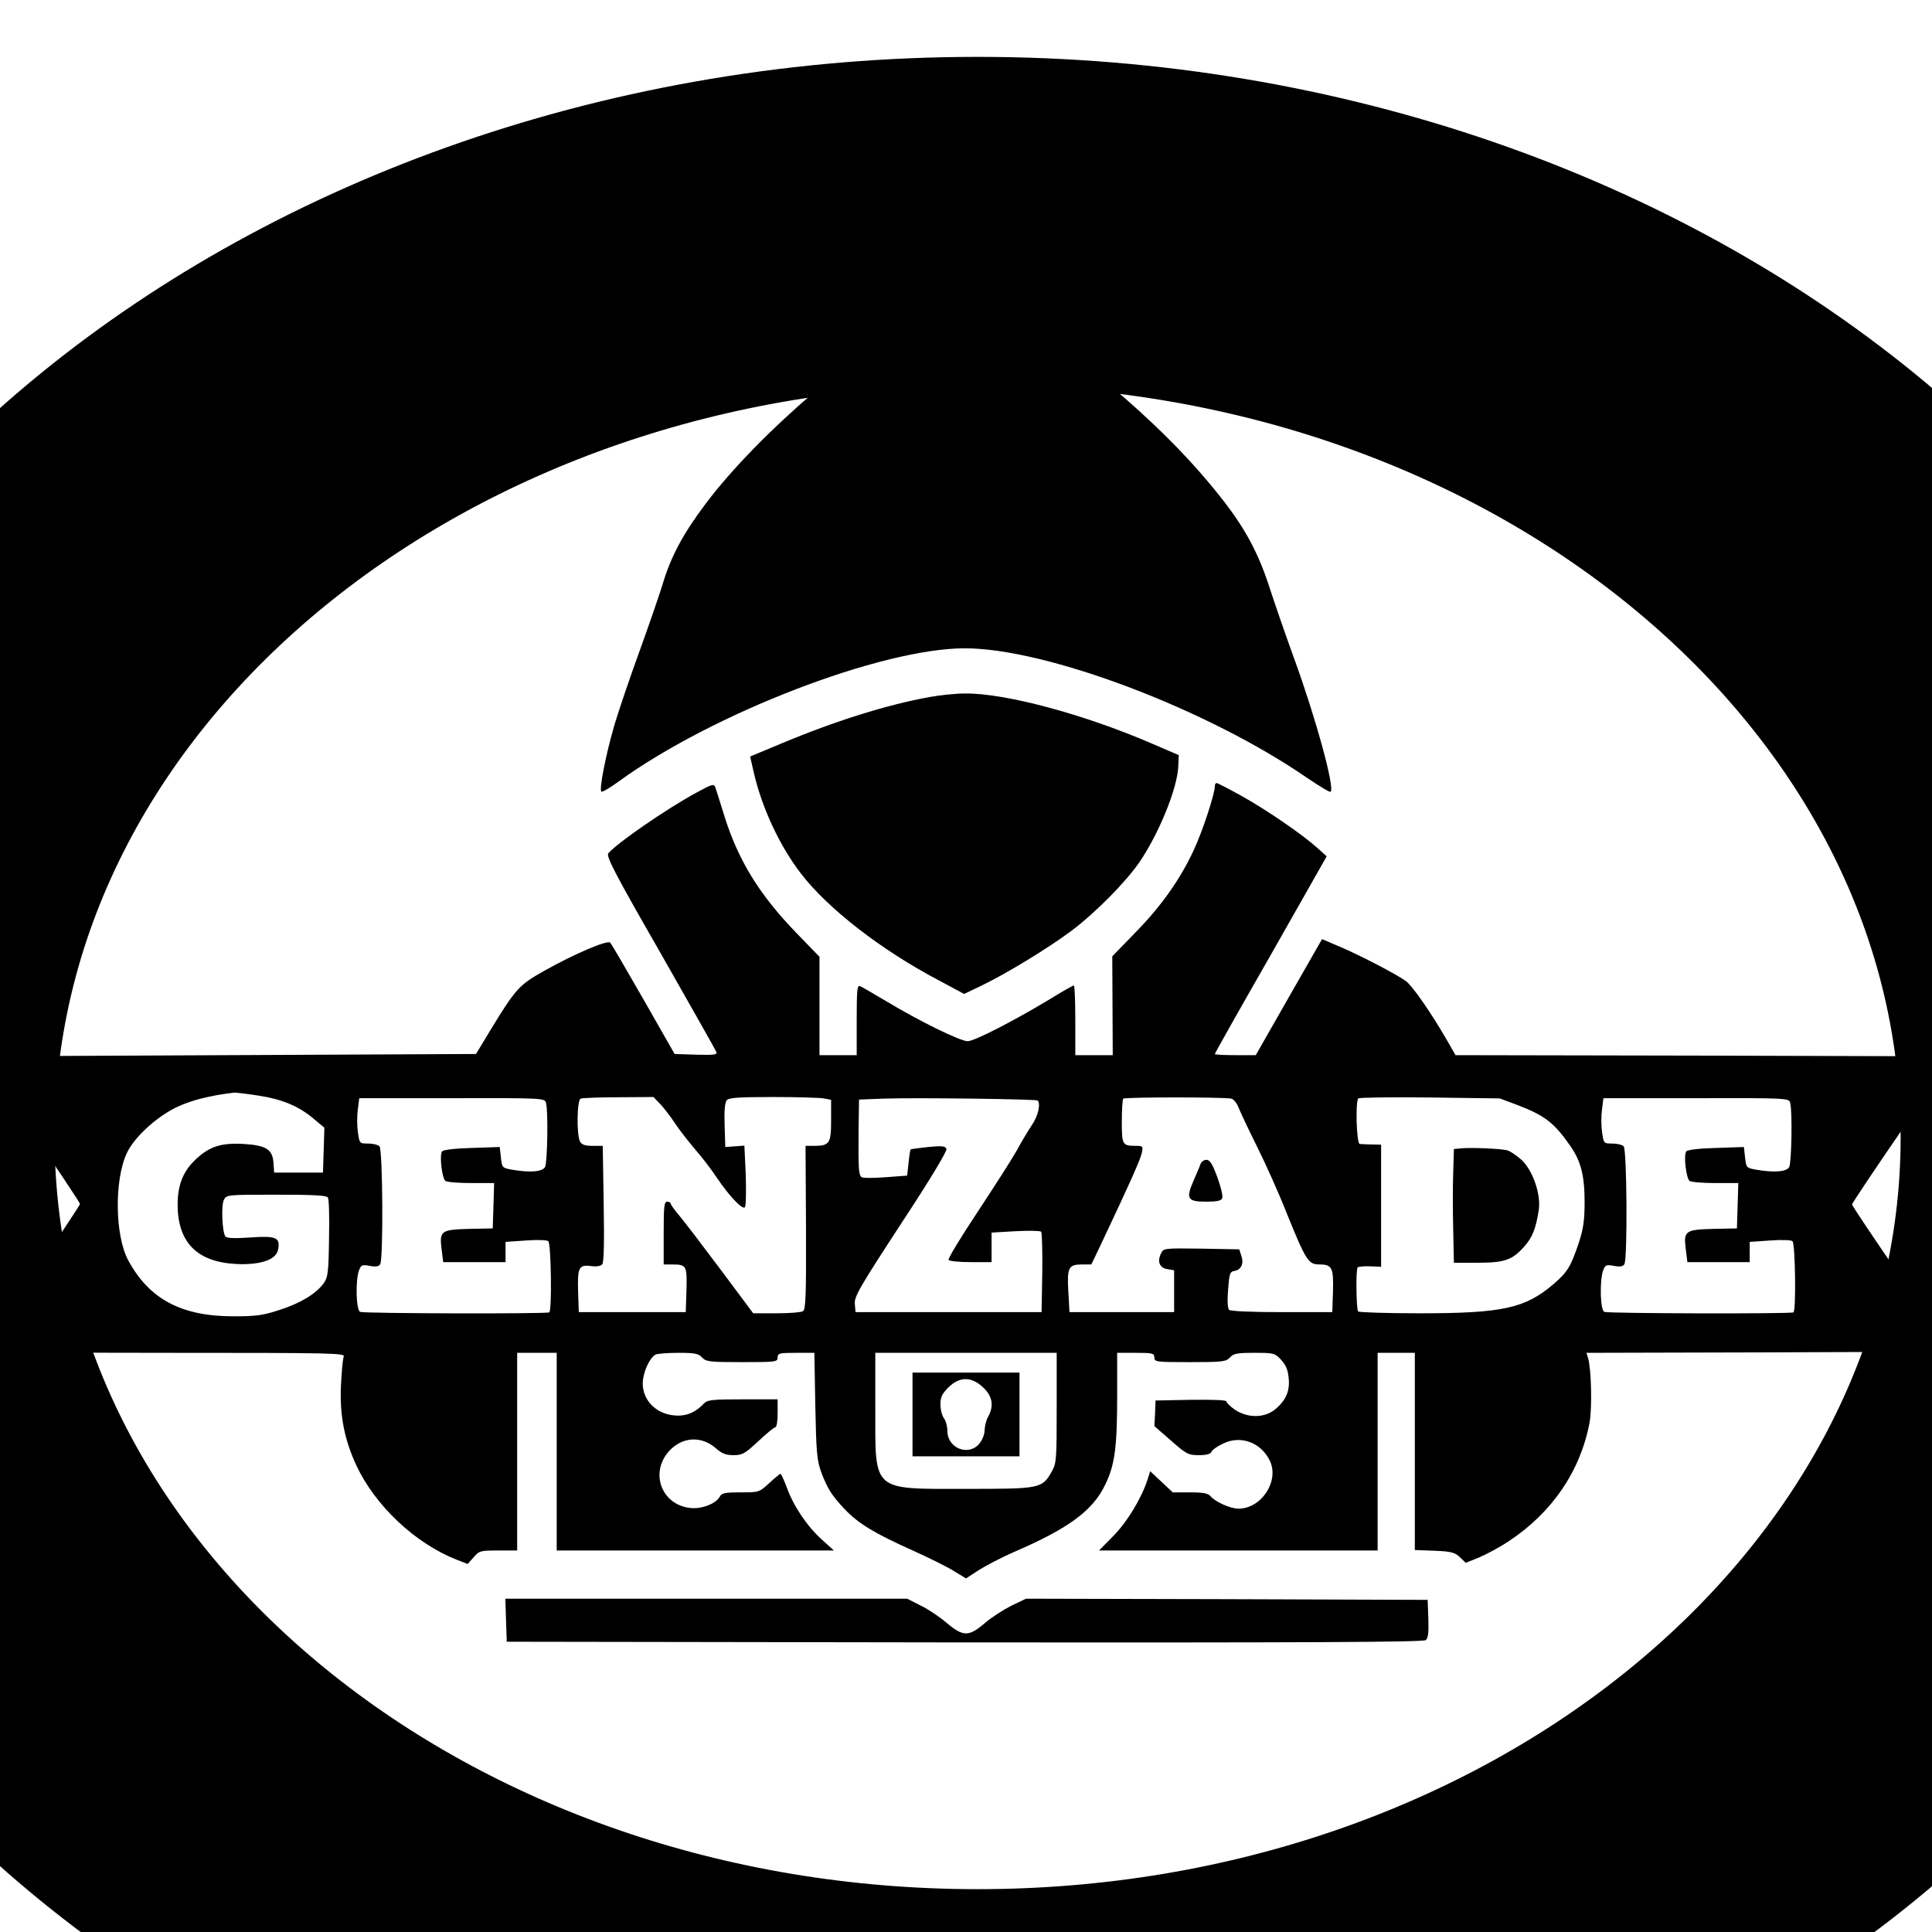 <?xml version="1.0" encoding="UTF-8" standalone="no" ?>
<!DOCTYPE svg PUBLIC "-//W3C//DTD SVG 1.1//EN" "http://www.w3.org/Graphics/SVG/1.1/DTD/svg11.dtd">
<svg xmlns="http://www.w3.org/2000/svg" xmlns:xlink="http://www.w3.org/1999/xlink" version="1.1" width="1080" height="1080" viewBox="0 0 1080 1080" xml:space="preserve">
<desc>Created with Fabric.js 5.2.4</desc>
<defs>
</defs>
<g transform="matrix(1 0 0 1 540 540)" id="1fc391cf-e97a-4113-b9f5-b1b8f74d3068"  >
<rect style="stroke: none; stroke-width: 1; stroke-dasharray: none; stroke-linecap: butt; stroke-dashoffset: 0; stroke-linejoin: miter; stroke-miterlimit: 4; fill: rgb(255,255,255); fill-rule: nonzero; opacity: 1; visibility: hidden;" vector-effect="non-scaling-stroke"  x="-540" y="-540" rx="0" ry="0" width="1080" height="1080" />
</g>
<g transform="matrix(1 0 0 1 540 540)" id="3fe6f568-db24-46c6-ade5-db32a8711250"  >
</g>
<g transform="matrix(1 0 0 1 540 540)"  >
<g style="" vector-effect="non-scaling-stroke"   >
		<g transform="matrix(0.13 0 0 -0.13 0.03 -236.13)"  >
<path style="stroke: none; stroke-width: 1; stroke-dasharray: none; stroke-linecap: butt; stroke-dashoffset: 0; stroke-linejoin: miter; stroke-miterlimit: 4; fill: rgb(0,0,0); fill-rule: nonzero; opacity: 1;" vector-effect="non-scaling-stroke"  transform=" translate(-6000.24, -7771.29)" d="M 5878 8797 C 5565 8636 5105 8242 4880 7942 C 4783 7813 4731 7716 4695 7595 C 4680 7546 4634 7413 4593 7300 C 4552 7187 4503 7043 4485 6980 C 4450 6858 4422 6714 4432 6705 C 4435 6701 4469 6721 4506 6748 C 4911 7042 5637 7321 5995 7321 C 6347 7321 7039 7059 7468 6763 C 7520 6728 7564 6701 7568 6704 C 7586 6723 7505 7019 7410 7280 C 7373 7382 7327 7515 7307 7577 C 7246 7767 7174 7885 7004 8080 C 6767 8352 6369 8675 6112 8804 C 6016 8852 5983 8851 5878 8797 z" stroke-linecap="round" />
</g>
		<g transform="matrix(0.13 0 0 -0.13 -0.87 -68.36)"  >
<path style="stroke: none; stroke-width: 1; stroke-dasharray: none; stroke-linecap: butt; stroke-dashoffset: 0; stroke-linejoin: miter; stroke-miterlimit: 4; fill: rgb(0,0,0); fill-rule: nonzero; opacity: 1;" vector-effect="non-scaling-stroke"  transform=" translate(-5993.5, -6513.02)" d="M 5845 7144 C 5661 7111 5435 7040 5204 6943 L 5072 6888 L 5087 6822 C 5122 6668 5199 6503 5291 6384 C 5407 6233 5637 6055 5884 5925 L 5992 5867 L 6063 5901 C 6174 5954 6352 6063 6453 6138 C 6559 6218 6688 6349 6747 6435 C 6832 6561 6910 6754 6913 6847 L 6915 6894 L 6794 6946 C 6503 7071 6167 7161 5995 7159 C 5957 7159 5889 7152 5845 7144 z" stroke-linecap="round" />
</g>
		<g transform="matrix(0.13 0 0 -0.13 0 120.04)"  >
<path style="stroke: none; stroke-width: 1; stroke-dasharray: none; stroke-linecap: butt; stroke-dashoffset: 0; stroke-linejoin: miter; stroke-miterlimit: 4; fill: rgb(0,0,0); fill-rule: nonzero; opacity: 1;" vector-effect="non-scaling-stroke"  transform=" translate(-6000, -5100)" d="M 4841 6769 C 4712 6699 4499 6552 4462 6508 C 4452 6495 4489 6423 4686 6080 C 4815 5853 4924 5661 4927 5653 C 4931 5642 4916 5640 4840 5642 L 4747 5645 L 4613 5880 C 4539 6009 4475 6119 4470 6124 C 4458 6136 4315 6075 4187 6003 C 4078 5942 4063 5925 3954 5746 L 3893 5645 L 2826 5640 L 1759 5635 L 1975 5323 C 2093 5151 2190 5006 2190 5000 C 2190 4995 2096 4853 1980 4685 C 1864 4518 1770 4376 1770 4370 C 1770 4363 2023 4360 2551 4360 C 3291 4360 3332 4359 3324 4343 C 3320 4333 3315 4275 3312 4214 C 3307 4088 3328 3984 3379 3875 C 3460 3702 3632 3540 3811 3470 L 3857 3452 L 3883 3481 C 3907 3509 3912 3510 3989 3510 L 4070 3510 L 4070 3935 L 4070 4360 L 4155 4360 L 4240 4360 L 4240 3935 L 4240 3510 L 4836 3510 L 5432 3510 L 5379 3558 C 5317 3614 5258 3701 5229 3782 C 5217 3814 5205 3840 5202 3840 C 5200 3840 5178 3822 5154 3800 C 5111 3760 5110 3760 5031 3760 C 4963 3760 4949 3757 4941 3741 C 4924 3711 4863 3687 4814 3693 C 4692 3706 4640 3842 4721 3935 C 4777 3999 4861 4005 4924 3950 C 4950 3927 4967 3920 5000 3920 C 5038 3920 5049 3926 5107 3980 C 5142 4013 5175 4040 5180 4040 C 5186 4040 5190 4067 5190 4100 L 5190 4160 L 5041 4160 C 4912 4160 4889 4158 4874 4143 C 4839 4106 4804 4090 4762 4090 C 4676 4090 4610 4150 4610 4228 C 4610 4273 4637 4335 4664 4352 C 4670 4356 4714 4360 4761 4360 C 4834 4360 4850 4357 4865 4340 C 4882 4322 4896 4320 5037 4320 C 5183 4320 5190 4321 5190 4340 C 5190 4358 5197 4360 5269 4360 L 5348 4360 L 5352 4133 C 5356 3934 5359 3898 5377 3848 C 5404 3776 5423 3746 5479 3687 C 5537 3626 5606 3584 5769 3511 C 5840 3479 5921 3439 5949 3421 L 6000 3390 L 6057 3427 C 6089 3447 6155 3481 6205 3503 C 6442 3605 6546 3682 6599 3794 C 6640 3878 6650 3954 6650 4173 L 6650 4360 L 6730 4360 C 6803 4360 6810 4358 6810 4340 C 6810 4321 6817 4320 6963 4320 C 7104 4320 7118 4322 7135 4340 C 7150 4357 7166 4360 7240 4360 C 7322 4360 7328 4359 7354 4331 C 7374 4310 7384 4288 7387 4256 C 7394 4199 7378 4159 7333 4120 C 7287 4079 7213 4078 7157 4115 C 7137 4129 7120 4145 7120 4151 C 7120 4157 7063 4159 6968 4158 L 6815 4155 L 6813 4100 L 6810 4045 L 6881 3983 C 6948 3924 6956 3920 7002 3920 C 7035 3920 7052 3925 7056 3935 C 7059 3943 7082 3959 7106 3970 C 7180 4006 7266 3976 7305 3899 C 7350 3812 7272 3690 7172 3690 C 7136 3690 7072 3719 7051 3744 C 7041 3756 7019 3760 6963 3760 L 6889 3760 L 6841 3805 L 6792 3851 L 6780 3813 C 6754 3734 6694 3634 6634 3573 L 6572 3510 L 7171 3510 L 7770 3510 L 7770 3935 L 7770 4360 L 7850 4360 L 7930 4360 L 7930 3936 L 7930 3512 L 8014 3509 C 8086 3506 8102 3502 8124 3481 L 8149 3457 L 8206 3480 C 8237 3493 8295 3524 8334 3550 C 8520 3673 8641 3850 8681 4058 C 8693 4120 8689 4291 8675 4337 L 8668 4360 L 9453 4362 L 10239 4365 L 10025 4677 C 9907 4848 9810 4993 9810 4998 C 9810 5003 9907 5148 10026 5321 L 10241 5635 L 9173 5638 L 8105 5640 L 8066 5708 C 7997 5827 7918 5940 7891 5959 C 7847 5990 7699 6067 7613 6104 L 7531 6139 L 7388 5889 L 7246 5640 L 7158 5640 C 7110 5640 7070 5642 7070 5645 C 7070 5648 7178 5840 7311 6072 L 7551 6495 L 7511 6531 C 7445 6590 7298 6691 7188 6753 C 7132 6784 7082 6810 7078 6810 C 7073 6810 7070 6804 7070 6796 C 7070 6764 7016 6599 6979 6521 C 6920 6394 6838 6279 6728 6167 L 6629 6065 L 6630 5853 L 6631 5640 L 6551 5640 L 6470 5640 L 6470 5790 C 6470 5873 6467 5940 6464 5940 C 6461 5940 6414 5914 6361 5881 C 6207 5788 6036 5700 6007 5700 C 5975 5700 5796 5788 5657 5872 C 5603 5904 5552 5934 5544 5937 C 5532 5941 5530 5919 5530 5791 L 5530 5640 L 5450 5640 L 5370 5640 L 5370 5852 L 5370 6063 L 5272 6164 C 5110 6331 5018 6482 4959 6675 C 4942 6730 4925 6783 4922 6792 C 4916 6808 4907 6805 4841 6769 z M 2958 5466 C 3061 5450 3133 5420 3198 5364 L 3241 5328 L 3238 5231 L 3235 5135 L 3130 5135 L 3025 5135 L 3022 5178 C 3018 5234 2991 5252 2897 5258 C 2798 5264 2748 5248 2689 5193 C 2634 5142 2610 5082 2610 4998 C 2610 4835 2693 4751 2861 4742 C 2966 4737 3034 4760 3042 4804 C 3052 4856 3034 4864 2922 4856 C 2851 4851 2820 4853 2815 4861 C 2801 4882 2797 4996 2809 5018 C 2820 5040 2825 5040 3035 5040 C 3193 5040 3251 5037 3256 5028 C 3261 5021 3263 4942 3261 4851 C 3259 4704 3256 4684 3238 4659 C 3204 4613 3139 4574 3050 4545 C 2977 4521 2948 4517 2850 4517 C 2626 4517 2488 4591 2398 4757 C 2340 4863 2337 5104 2392 5220 C 2424 5287 2516 5372 2603 5415 C 2667 5446 2750 5467 2855 5479 C 2861 5479 2907 5474 2958 5466 z M 4194 5435 C 4204 5399 4200 5179 4190 5159 C 4178 5138 4124 5134 4045 5148 C 4006 5155 4005 5157 4000 5200 L 3995 5245 L 3875 5241 C 3801 5239 3752 5233 3747 5226 C 3735 5209 3747 5108 3762 5099 C 3769 5094 3819 5090 3873 5090 L 3971 5090 L 3968 4993 L 3965 4895 L 3866 4893 C 3743 4890 3735 4885 3745 4806 L 3752 4750 L 3886 4750 L 4020 4750 L 4020 4794 L 4020 4837 L 4107 4843 C 4158 4847 4199 4845 4204 4840 C 4216 4828 4220 4541 4208 4534 C 4196 4527 3414 4529 3395 4536 C 3377 4543 3374 4672 3390 4715 C 3399 4738 3403 4740 3436 4734 C 3462 4729 3475 4731 3481 4741 C 3495 4763 3492 5234 3478 5248 C 3471 5255 3449 5260 3429 5260 C 3392 5260 3392 5260 3385 5310 C 3381 5338 3381 5381 3385 5408 L 3391 5455 L 3790 5455 C 4183 5456 4189 5455 4194 5435 z M 4687 5428 C 4703 5410 4732 5373 4750 5345 C 4768 5318 4807 5268 4836 5234 C 4865 5201 4906 5147 4928 5114 C 4981 5035 5039 4974 5049 4986 C 5054 4991 5055 5053 5053 5123 L 5047 5251 L 5006 5248 L 4965 5245 L 4962 5339 C 4960 5399 4963 5437 4971 5446 C 4980 5457 5021 5460 5170 5460 C 5273 5460 5372 5457 5389 5454 L 5420 5448 L 5420 5359 C 5420 5260 5413 5250 5346 5250 L 5310 5250 L 5312 4899 C 5313 4606 5311 4547 5299 4539 C 5291 4534 5240 4530 5185 4530 L 5085 4530 L 4950 4711 C 4876 4810 4796 4915 4773 4943 C 4749 4971 4730 4997 4730 5002 C 4730 5006 4723 5010 4715 5010 C 4702 5010 4700 4988 4700 4875 L 4700 4740 L 4738 4740 C 4798 4740 4801 4734 4798 4629 L 4795 4535 L 4565 4535 L 4335 4535 L 4332 4623 C 4329 4727 4335 4740 4388 4733 C 4413 4730 4429 4733 4436 4741 C 4443 4750 4445 4838 4442 5003 L 4438 5250 L 4394 5250 C 4361 5250 4348 5255 4340 5269 C 4325 5298 4327 5447 4343 5453 C 4349 5456 4423 5459 4506 5459 L 4656 5460 L 4687 5428 z M 6308 5445 C 6322 5431 6310 5378 6283 5339 C 6267 5315 6237 5265 6217 5228 C 6197 5192 6121 5074 6050 4966 C 5978 4858 5922 4765 5925 4760 C 5928 4754 5971 4750 6021 4750 L 6110 4750 L 6110 4814 L 6110 4877 L 6213 4883 C 6269 4886 6318 4885 6323 4881 C 6327 4877 6329 4797 6328 4704 L 6325 4535 L 5925 4535 L 5525 4535 L 5522 4570 C 5519 4602 5542 4641 5720 4914 C 5847 5107 5919 5227 5916 5237 C 5911 5249 5898 5251 5837 5245 C 5798 5241 5764 5236 5762 5235 C 5760 5233 5756 5207 5753 5177 L 5747 5122 L 5653 5115 C 5601 5111 5555 5111 5550 5116 C 5538 5128 5537 5154 5538 5312 L 5540 5449 L 5643 5453 C 5778 5458 6302 5451 6308 5445 z M 7141 5453 C 7150 5451 7164 5435 7171 5417 C 7178 5399 7213 5324 7250 5250 C 7287 5176 7345 5047 7378 4963 C 7462 4756 7472 4740 7520 4740 C 7574 4740 7581 4726 7578 4623 L 7575 4535 L 7358 4535 C 7227 4535 7137 4539 7131 4545 C 7125 4551 7123 4586 7127 4632 C 7132 4699 7135 4709 7153 4712 C 7183 4716 7196 4744 7184 4777 L 7175 4805 L 7013 4808 C 6858 4810 6850 4810 6840 4790 C 6821 4754 6831 4726 6865 4720 L 6895 4715 L 6895 4625 L 6895 4535 L 6670 4535 L 6445 4535 L 6440 4624 C 6434 4728 6441 4740 6500 4740 L 6539 4740 L 6581 4828 C 6704 5088 6751 5193 6756 5220 C 6762 5248 6761 5250 6732 5250 C 6672 5250 6670 5254 6670 5354 C 6670 5405 6673 5449 6676 5453 C 6683 5460 7115 5460 7141 5453 z M 8370 5426 C 8488 5381 8529 5350 8599 5249 C 8644 5184 8660 5123 8660 5009 C 8660 4932 8655 4894 8636 4836 C 8601 4731 8587 4708 8527 4656 C 8404 4551 8308 4530 7950 4530 C 7808 4530 7689 4534 7686 4538 C 7678 4551 7676 4719 7684 4727 C 7688 4731 7712 4733 7738 4732 L 7785 4730 L 7785 4993 L 7785 5255 L 7745 5256 C 7723 5256 7699 5258 7693 5258 C 7679 5260 7674 5441 7687 5454 C 7691 5458 7830 5460 7995 5458 L 8295 5454 L 8370 5426 z M 9544 5435 C 9554 5399 9550 5179 9540 5159 C 9528 5138 9474 5134 9395 5148 C 9356 5155 9355 5157 9350 5200 L 9345 5245 L 9225 5241 C 9151 5239 9102 5233 9097 5226 C 9085 5209 9097 5108 9112 5099 C 9119 5094 9169 5090 9223 5090 L 9321 5090 L 9318 4993 L 9315 4895 L 9216 4893 C 9093 4890 9085 4885 9095 4806 L 9102 4750 L 9236 4750 L 9370 4750 L 9370 4794 L 9370 4837 L 9457 4843 C 9508 4847 9549 4845 9554 4840 C 9566 4828 9570 4541 9558 4534 C 9546 4527 8764 4529 8745 4536 C 8727 4543 8724 4672 8740 4715 C 8749 4738 8753 4740 8786 4734 C 8812 4729 8825 4731 8831 4741 C 8845 4763 8842 5234 8828 5248 C 8821 5255 8799 5260 8779 5260 C 8742 5260 8742 5260 8735 5310 C 8731 5338 8731 5381 8735 5408 L 8741 5455 L 9140 5455 C 9533 5456 9539 5455 9544 5435 z M 6390 4124 C 6390 3903 6389 3885 6369 3850 C 6327 3776 6321 3775 6000 3775 C 5593 3775 5610 3760 5610 4119 L 5610 4360 L 6000 4360 L 6390 4360 L 6390 4124 z" stroke-linecap="round" />
</g>
		<g transform="matrix(0.13 0 0 -0.13 134.04 120.04)"  >
<path style="stroke: none; stroke-width: 1; stroke-dasharray: none; stroke-linecap: butt; stroke-dashoffset: 0; stroke-linejoin: miter; stroke-miterlimit: 4; fill: rgb(0,0,0); fill-rule: nonzero; opacity: 1;" vector-effect="non-scaling-stroke"  transform=" translate(-7005.3, -5100)" d="M 6983 5173 C 6980 5163 6966 5131 6953 5101 C 6919 5023 6926 5010 7006 5010 C 7054 5010 7072 5014 7076 5025 C 7080 5033 7070 5074 7055 5115 C 7034 5172 7023 5190 7008 5190 C 6998 5190 6987 5182 6983 5173 z" stroke-linecap="round" />
</g>
		<g transform="matrix(0.13 0 0 -0.13 296.28 133.81)"  >
<path style="stroke: none; stroke-width: 1; stroke-dasharray: none; stroke-linecap: butt; stroke-dashoffset: 0; stroke-linejoin: miter; stroke-miterlimit: 4; fill: rgb(0,0,0); fill-rule: nonzero; opacity: 1;" vector-effect="non-scaling-stroke"  transform=" translate(-8222.09, -4996.71)" d="M 8073 5242 L 8041 5239 L 8038 5137 C 8036 5081 8036 4971 8038 4893 L 8041 4750 L 8141 4750 C 8258 4750 8291 4761 8342 4818 C 8378 4858 8393 4894 8406 4977 C 8416 5044 8380 5149 8330 5194 C 8308 5213 8280 5232 8268 5234 C 8237 5241 8112 5246 8073 5242 z" stroke-linecap="round" />
</g>
		<g transform="matrix(0.13 0 0 -0.13 0 250.7)"  >
<path style="stroke: none; stroke-width: 1; stroke-dasharray: none; stroke-linecap: butt; stroke-dashoffset: 0; stroke-linejoin: miter; stroke-miterlimit: 4; fill: rgb(0,0,0); fill-rule: nonzero; opacity: 1;" vector-effect="non-scaling-stroke"  transform=" translate(-6000, -4120)" d="M 5770 4120 L 5770 3940 L 6000 3940 L 6230 3940 L 6230 4120 L 6230 4300 L 6000 4300 L 5770 4300 L 5770 4120 z M 6074 4236 C 6114 4199 6121 4156 6095 4110 C 6087 4096 6081 4071 6080 4053 C 6080 4034 6070 4010 6057 3994 C 6010 3939 5920 3975 5920 4049 C 5920 4069 5913 4094 5905 4104 C 5897 4115 5890 4141 5890 4163 C 5890 4194 5897 4209 5924 4236 C 5972 4284 6024 4284 6074 4236 z" stroke-linecap="round" />
</g>
		<g transform="matrix(0.13 0 0 -0.13 0.51 365.92)"  >
<path style="stroke: none; stroke-width: 1; stroke-dasharray: none; stroke-linecap: butt; stroke-dashoffset: 0; stroke-linejoin: miter; stroke-miterlimit: 4; fill: rgb(0,0,0); fill-rule: nonzero; opacity: 1;" vector-effect="non-scaling-stroke"  transform=" translate(-6003.79, -3255.88)" d="M 4022 3258 L 4025 3165 L 5994 3162 C 7473 3161 7966 3163 7977 3172 C 7987 3180 7990 3204 7988 3264 L 7985 3345 L 7122 3348 L 6258 3350 L 6197 3321 C 6163 3304 6111 3271 6082 3246 C 6012 3186 5988 3186 5918 3245 C 5889 3270 5839 3304 5806 3320 L 5747 3350 L 4883 3350 L 4019 3350 L 4022 3258 z" stroke-linecap="round" />
</g>
</g>
</g>
<g transform="matrix(15.01 0 0 12.23 546.5 635.65)" id="4b0532a2-b2b5-4d34-b6b3-1b91145d2b01"  >
<path style="stroke: rgb(0,0,0); stroke-width: 13; stroke-dasharray: none; stroke-linecap: butt; stroke-dashoffset: 0; stroke-linejoin: miter; stroke-miterlimit: 4; fill: rgb(0,0,0); fill-rule: nonzero; opacity: 1;" vector-effect="non-scaling-stroke"  transform=" translate(-50, -50)" d="M 50 92.875 C 26.358 92.875 7.125 73.642 7.125 50 C 7.125 26.358 26.358 7.125 50 7.125 C 73.642 7.125 92.875 26.358 92.875 50 C 92.875 73.642 73.642 92.875 50 92.875 z M 50 9.125 C 27.461 9.125 9.125 27.461 9.125 50 C 9.125 72.538 27.461 90.875 50 90.875 C 72.538 90.875 90.875 72.538 90.875 50 C 90.875 27.461 72.538 9.125 50 9.125 z" stroke-linecap="round" />
</g>
</svg>
